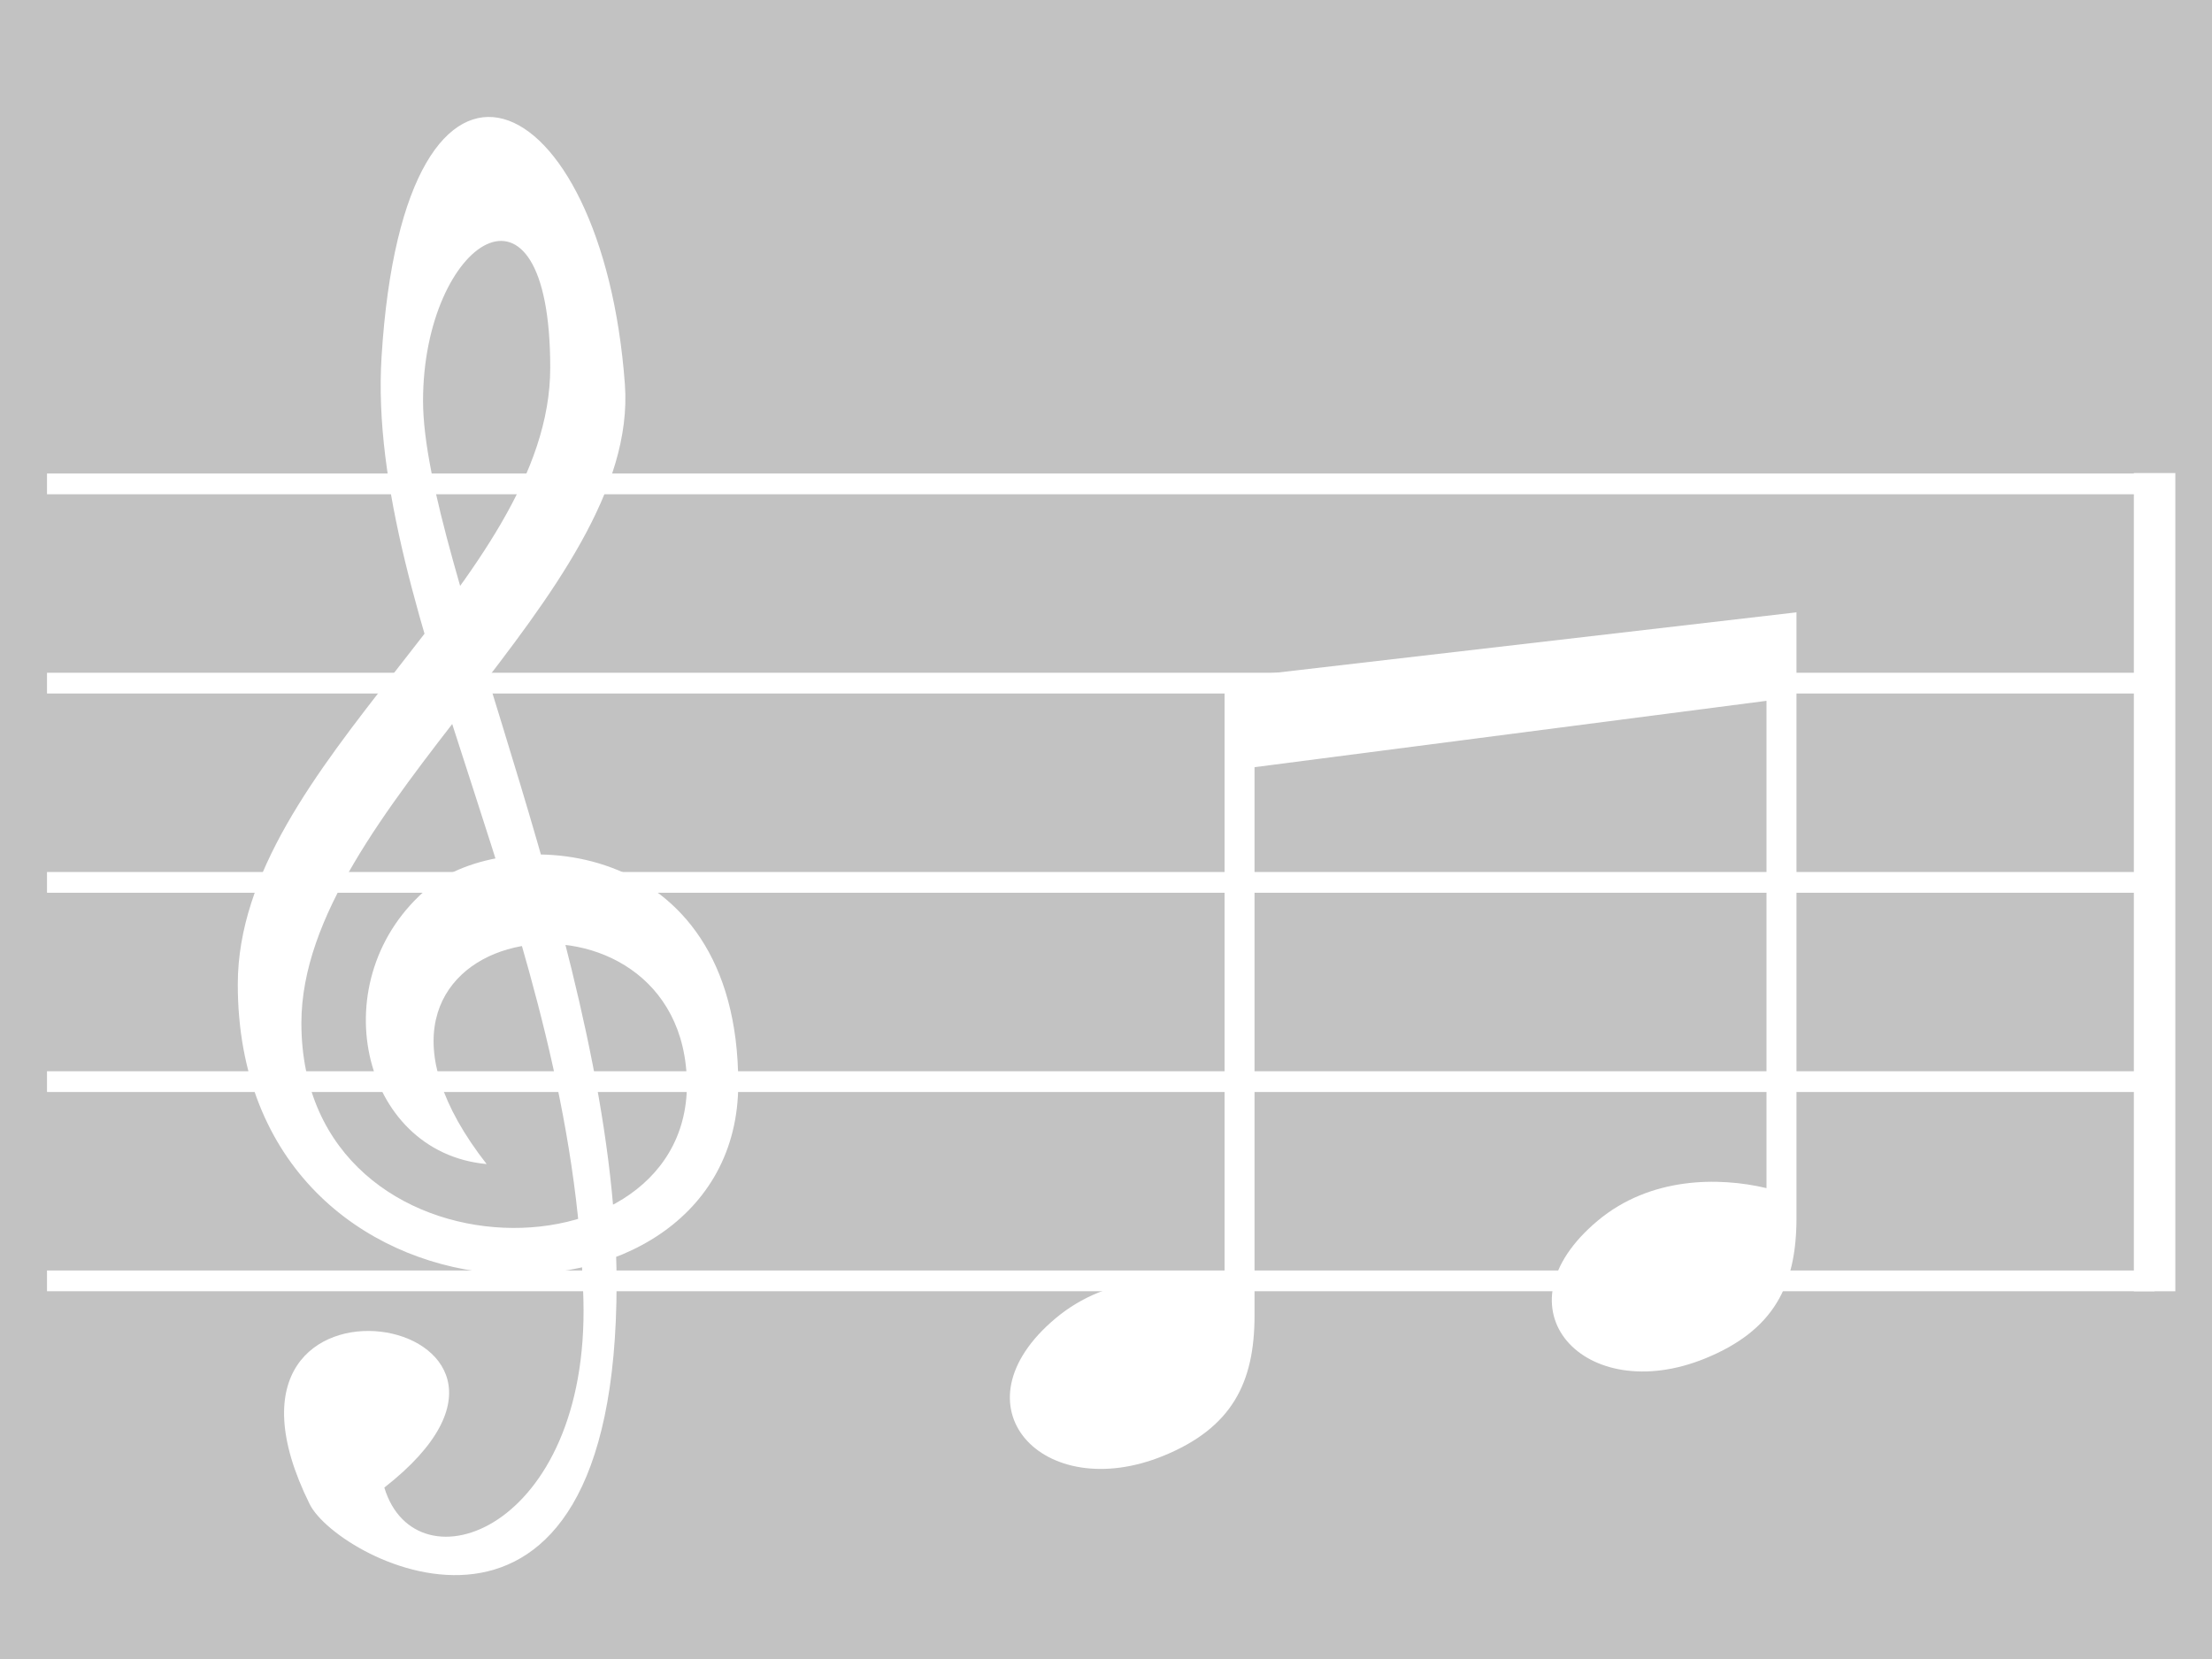 <svg xmlns="http://www.w3.org/2000/svg" xmlns:xlink="http://www.w3.org/1999/xlink" id="svg2" height="300" width="400" version="1.0" opacity="0.3">
 <rect width="100%" height="100%" fill="#333333" stroke="none"/>
 <path fill="#fff" id="path2796" d="m226.86 138.73l92.58-12v88.12c-8.65-2.05-21.03-2.05-30.52 5.89-19.01 15.9-2.33 33.78 19.43 24.91 12.38-5.05 16.51-13.15 16.51-25.38v-109.54l-103.42 12v109.73c-8.65-2.05-21.03-2.04-30.52 5.9-19.01 15.9-2.33 33.78 19.43 24.91 12.38-5.05 16.51-13.16 16.51-25.39v-99.15z"/>
 <path id="path2810" d="m8.5 87.5h381.12" stroke="#fff" stroke-width="3.75" fill="none"/>
 <use id="use2812" xlink:href="#path2810" transform="translate(0 36.03)" height="300" width="400" y="0" x="0"/>
 <use id="use2814" xlink:href="#path2810" transform="translate(0 72.061)" height="300" width="400" y="0" x="0"/>
 <use id="use2816" xlink:href="#path2810" transform="translate(0 108.09)" height="300" width="400" y="0" x="0"/>
 <use id="use2818" xlink:href="#path2810" transform="translate(0 144.12)" height="300" width="400" y="0" x="0"/>
 <path id="path2820" d="m389.62 89.289v140.46" stroke="#fff" stroke-linecap="square" stroke-width="7.5" fill="none"/>
 <path fill="#fff" id="path1981" d="m69.5 269c40-31.26-37.238-44.91-13.5 3 5.182 10.46 55.5 36.51 55.5-40 0-57.5-35-130.5-35-159.5s23-44.5 23-6-56.5 71.5-56.5 111.5c0 66.03 90.5 67.03 90.5 18 0-45.5-42.327-46.9-56-35.5-19.514 16.27-12.443 47.9 10.5 50-33.656-43.11 31.7-54.41 36-18 4.73 40.03-69.5 41.16-69.5-7.5 0-38.5 61.27-77.6 58.5-115.5-4-54.691-39.861-71.599-44-5-2.91 46.32 34.83 105.02 36.5 170.5 1.07 41.81-30.318 52.85-36 34z"/>
</svg>